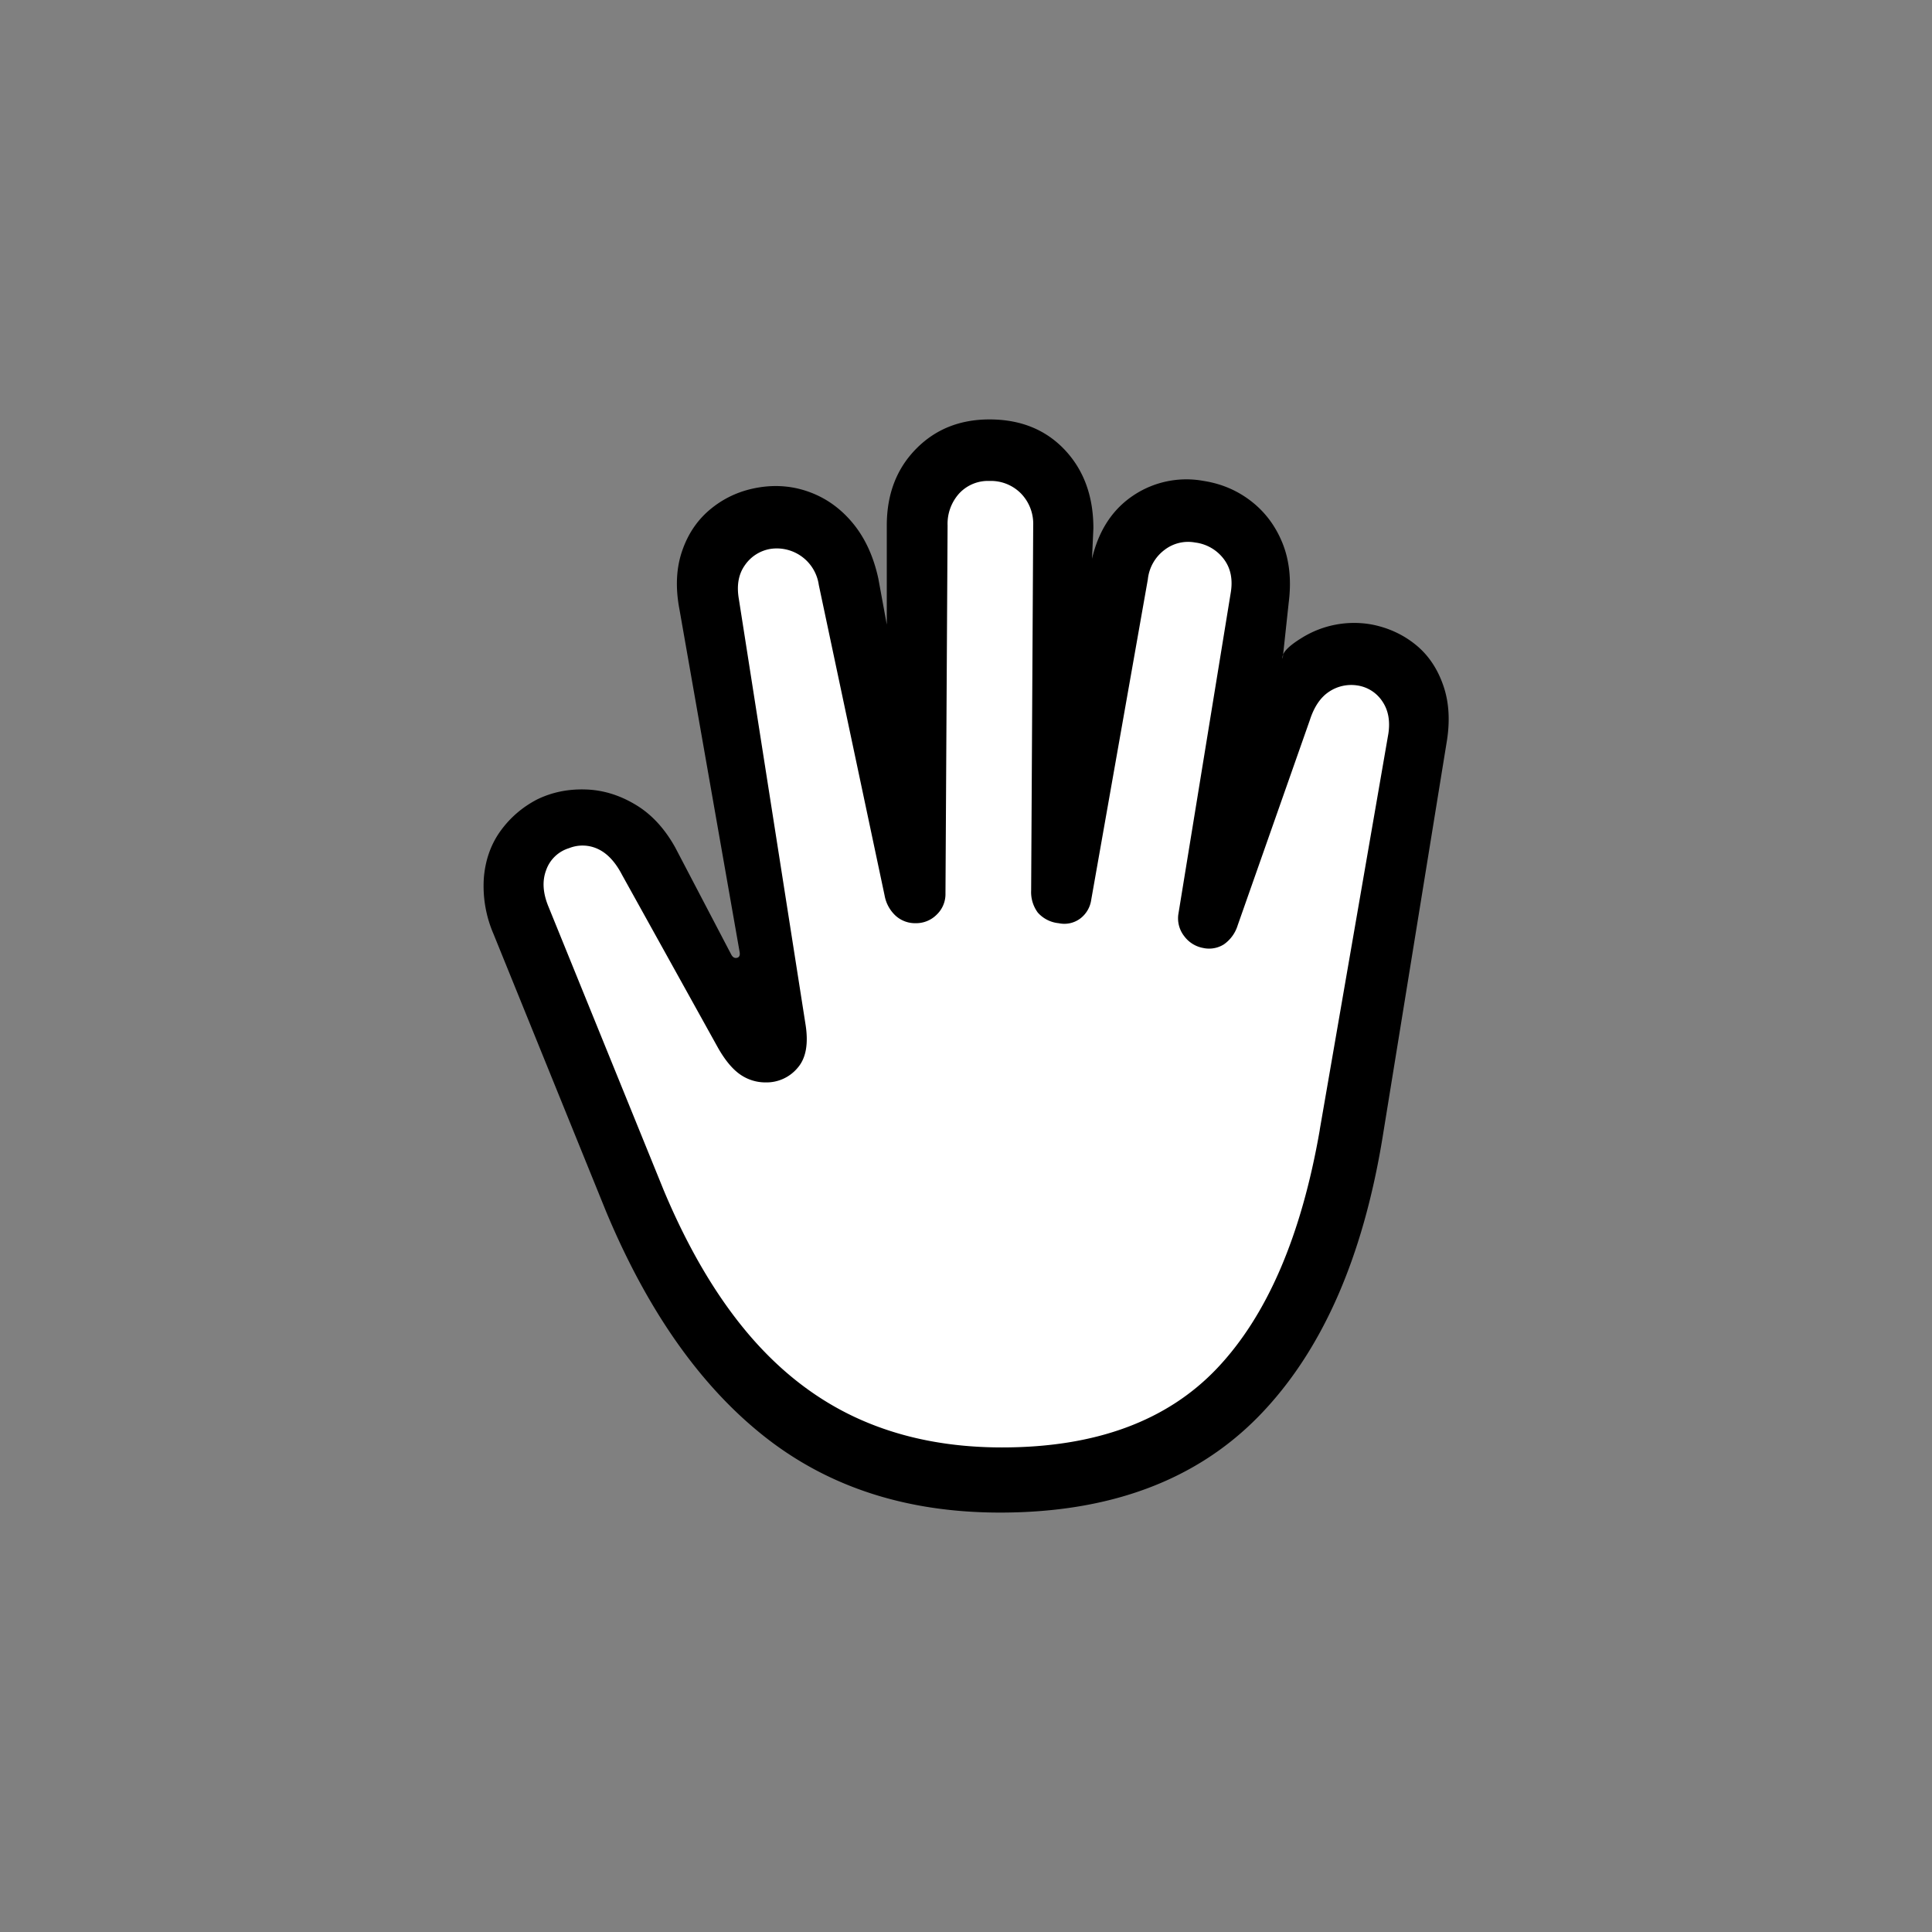 <svg xmlns="http://www.w3.org/2000/svg" width="32" height="32" viewBox="0 0 32 32"><rect x="0" y="0" width="32" height="32" fill="#808080" stroke="none"/><g fill-rule="evenodd" clip-rule="evenodd"><path fill="#000000" d="M27.59 28.419c-.932 0-1.786-.168-2.537-.5-.757-.333-1.438-.85-2.023-1.531-.57-.665-1.074-1.516-1.5-2.528l-1.911-4.705c-.141-.341-.157-.668-.047-.968.12-.323.358-.552.69-.663.12-.043.254-.068.387-.068q.247 0 .474.11.376.184.616.646l1.587 2.859c.104.18.182.246.21.266a.23.23 0 0 0 .14.04.18.18 0 0 0 .155-.07c.019-.022.047-.117.012-.323l-1.102-7.037c-.076-.441.058-.748.185-.926a1.14 1.14 0 0 1 .934-.486 1.195 1.195 0 0 1 1.184 1.01l1.088 5.133.06-6.03c0-.34.113-.642.329-.87a1.15 1.15 0 0 1 .859-.361c.342 0 .644.12.873.35.23.23.35.536.35.885l-.034 6.05.947-5.246a1.2 1.2 0 0 1 .468-.798 1.13 1.13 0 0 1 .888-.215c.324.05.6.213.79.469.137.182.283.495.203.949l-.866 5.316 1.22-3.467c.1-.315.274-.561.51-.718a1.14 1.14 0 0 1 1.573.294c.168.25.228.548.179.884l-1.14 6.575c-.32 1.848-.934 3.263-1.827 4.206-.921.974-2.241 1.468-3.923 1.468" style="fill:#ffffff;fill-opacity:1" transform="translate(-10.993 -3.947)"/><path d="m32.852 22.66 1.137-6.563q.047-.317-.1-.533a.6.6 0 0 0-.416-.264.66.66 0 0 0-.468.105q-.211.14-.317.469l-1.195 3.399a.6.6 0 0 1-.229.316.46.46 0 0 1-.345.059.5.5 0 0 1-.31-.193.48.48 0 0 1-.1-.358l.867-5.321q.06-.34-.112-.568a.7.7 0 0 0-.474-.275.64.64 0 0 0-.51.123.7.7 0 0 0-.275.486l-.938 5.309a.47.47 0 0 1-.182.31.44.44 0 0 1-.357.077.53.53 0 0 1-.346-.176.57.57 0 0 1-.11-.364l.034-6.047a.72.72 0 0 0-.205-.533.7.7 0 0 0-.52-.205.65.65 0 0 0-.499.205.75.75 0 0 0-.194.533l-.035 6.094a.47.47 0 0 1-.146.352.48.48 0 0 1-.346.141.48.48 0 0 1-.334-.124.6.6 0 0 1-.182-.334l-1.09-5.144a.703.703 0 0 0-.797-.598.64.64 0 0 0-.427.27q-.159.223-.1.562l1.102 7.032q.081.492-.129.732a.67.67 0 0 1-.528.241.73.73 0 0 1-.42-.129q-.19-.13-.365-.434l-1.593-2.871q-.164-.317-.393-.428a.6.6 0 0 0-.486-.018.58.58 0 0 0-.38.364q-.102.269.04.609l1.91 4.7q.61 1.452 1.418 2.396.809.944 1.846 1.4 1.037.457 2.337.457 2.32 0 3.563-1.312 1.242-1.312 1.7-3.949m-11.824 1.347-1.863-4.593a2 2 0 0 1-.158-.938q.04-.445.281-.774.24-.327.603-.515.363-.176.791-.164.428.01.826.246.4.234.668.715l.926 1.77q.036.07.094.058.06-.012.047-.094l-.996-5.672q-.106-.55.047-.984.151-.434.492-.703.34-.27.785-.34.446-.07.855.088.41.158.704.521.293.363.41.902l.14.762v-1.641q0-.773.481-1.265.48-.492 1.22-.492.771 0 1.247.504.474.504.474 1.3l-.023.504q.165-.702.685-1.049a1.58 1.58 0 0 1 1.166-.24q.446.07.791.34t.516.697q.17.428.1.979l-.1.928q-.03-.133.322-.348a1.64 1.64 0 0 1 1.16-.217q.41.082.721.334t.457.674q.147.421.053.961l-1.055 6.504q-.492 3.036-2.05 4.635-1.56 1.6-4.29 1.6-2.308 0-3.902-1.26t-2.625-3.733" style="fill:#000000;fill-opacity:1" transform="translate(-10.993 -3.947)"/></g></svg>